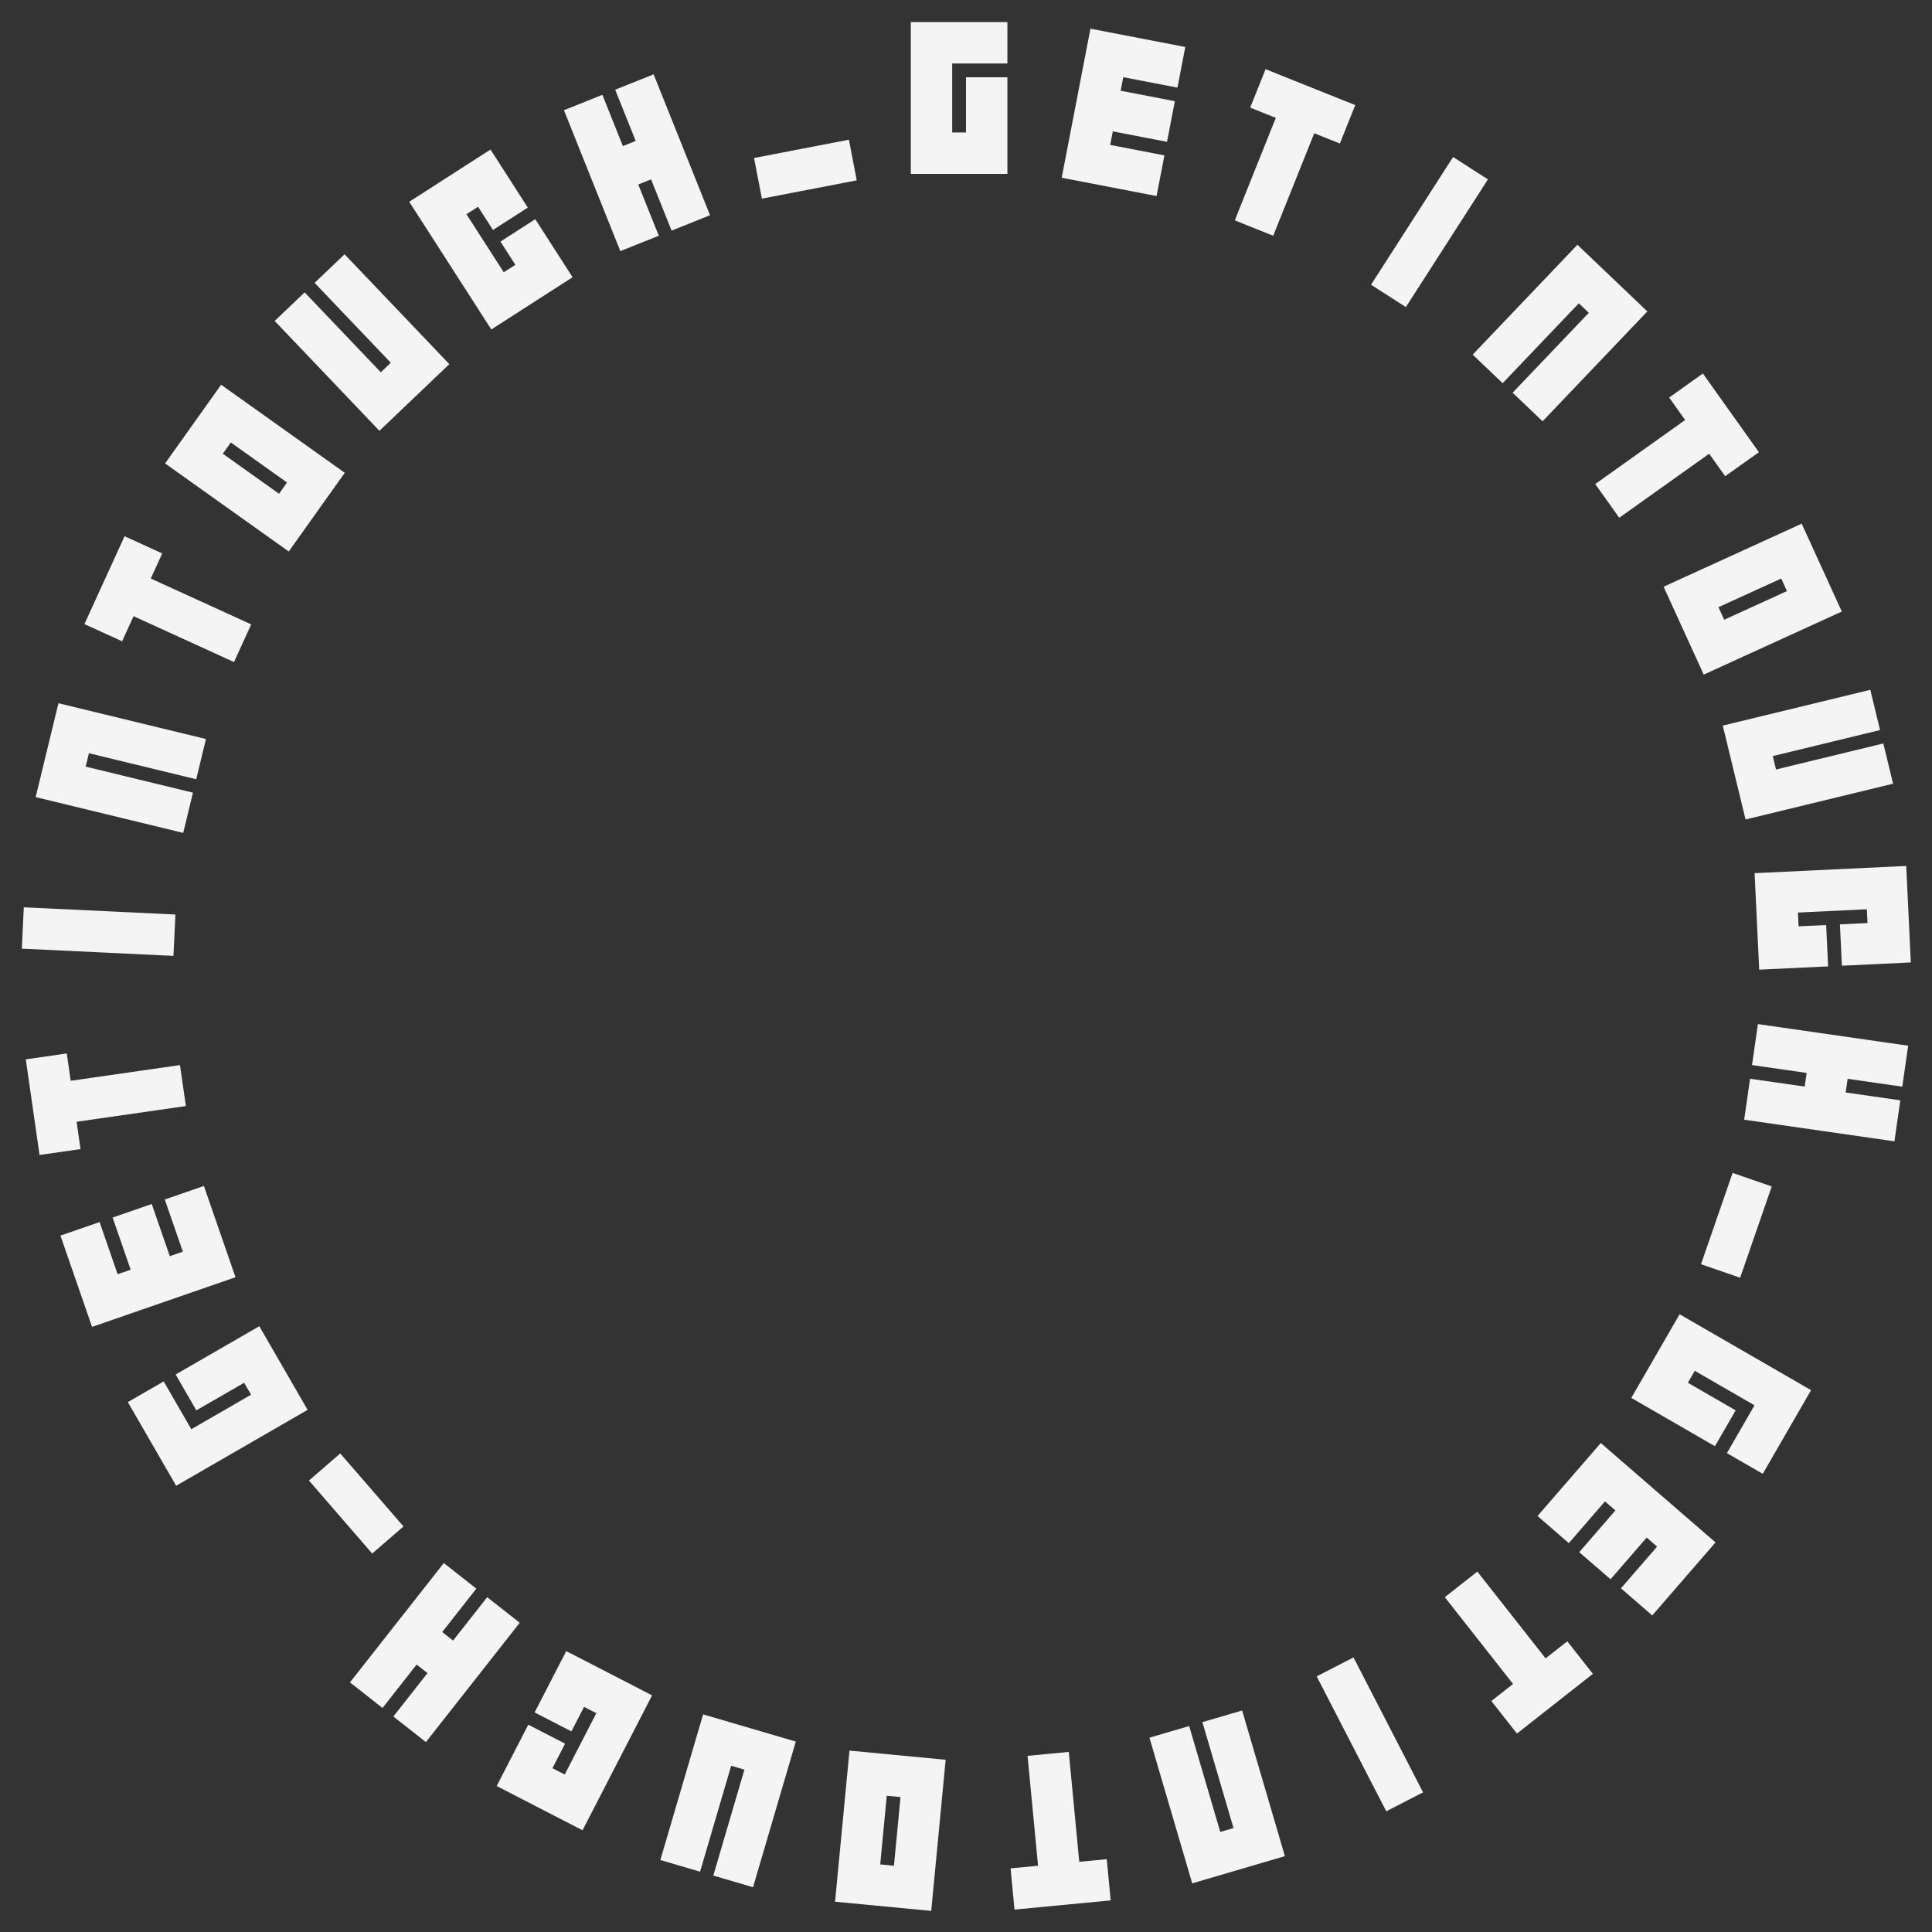 <svg version="1.1" xmlns="http://www.w3.org/2000/svg" xmlns:xlink="http://www.w3.org/1999/xlink" width="500" height="500" viewBox="0 0 500 500"><rect x="0" y="0" width="500" height="500" fill="#333333" stroke="none"/><defs/><g><g><g><g><path fill="rgb(244,244,245)" stroke="none" paint-order="stroke fill markers" d=" M 260.714 5.714 L 235.714 5.714 L 235.714 45 L 260.714 45 L 260.714 20 L 250 20 L 250 34.286 L 246.429 34.286 L 246.429 16.429 L 260.714 16.429 L 260.714 5.714 Z" fill-opacity="1"/></g></g><g><g><path fill="rgb(244,244,245)" stroke="none" paint-order="stroke fill markers" d=" M 274.769 46.001 L 299.317 50.732 L 301.345 40.212 L 287.317 37.508 L 287.993 34.001 L 302.021 36.705 L 304.048 26.184 L 290.021 23.481 L 290.697 19.974 L 304.724 22.677 L 306.752 12.157 L 282.204 7.425 L 274.769 46.001 Z" fill-opacity="1"/></g></g><g><g><path fill="rgb(244,244,245)" stroke="none" paint-order="stroke fill markers" d=" M 350.739 27.195 L 327.529 17.904 L 323.547 27.85 L 330.179 30.505 L 319.56 57.03 L 329.506 61.012 L 340.125 34.487 L 346.757 37.142 L 350.739 27.195 Z" fill-opacity="1"/></g></g><g><g><path fill="rgb(244,244,245)" stroke="none" paint-order="stroke fill markers" d=" M 354.822 73.681 L 363.836 79.474 L 385.075 46.425 L 376.062 40.632 L 354.822 73.681 Z" fill-opacity="1"/></g></g><g><g><path fill="rgb(244,244,245)" stroke="none" paint-order="stroke fill markers" d=" M 381.127 91.776 L 388.881 99.17 L 408.598 78.492 L 411.183 80.956 L 391.466 101.635 L 399.22 109.028 L 426.331 80.596 L 408.237 63.344 L 381.127 91.776 Z" fill-opacity="1"/></g></g><g><g><path fill="rgb(244,244,245)" stroke="none" paint-order="stroke fill markers" d=" M 455.204 117.028 L 440.703 96.664 L 431.975 102.878 L 436.118 108.697 L 412.845 125.27 L 419.06 133.998 L 442.333 117.424 L 446.477 123.243 L 455.204 117.028 Z" fill-opacity="1"/></g></g><g><g><path fill="rgb(244,244,245)" stroke="none" paint-order="stroke fill markers" d=" M 476.661 158.266 L 466.276 135.525 L 430.54 151.845 L 440.925 174.586 L 476.661 158.266 Z M 462.464 152.971 L 446.221 160.389 L 444.737 157.14 L 460.98 149.722 L 462.464 152.971 Z" fill-opacity="1"/></g></g><g><g><path fill="rgb(244,244,245)" stroke="none" paint-order="stroke fill markers" d=" M 489.926 202.82 L 487.4 192.407 L 459.634 199.143 L 458.792 195.673 L 486.558 188.937 L 484.032 178.524 L 445.853 187.786 L 451.747 212.082 L 489.926 202.82 Z" fill-opacity="1"/></g></g><g><g><path fill="rgb(244,244,245)" stroke="none" paint-order="stroke fill markers" d=" M 494.519 249.079 L 493.329 224.107 L 454.088 225.976 L 455.278 250.948 L 473.115 250.098 L 472.605 239.396 L 465.47 239.736 L 465.3 236.169 L 483.137 235.319 L 483.307 238.886 L 476.172 239.226 L 476.682 249.928 L 494.519 249.079 Z" fill-opacity="1"/></g></g><g><g><path fill="rgb(244,244,245)" stroke="none" paint-order="stroke fill markers" d=" M 490.274 295.371 L 491.799 284.765 L 477.659 282.732 L 478.167 279.197 L 492.308 281.23 L 493.832 270.625 L 454.946 265.034 L 453.422 275.639 L 467.562 277.673 L 467.054 281.208 L 452.913 279.175 L 451.389 289.78 L 490.274 295.371 Z" fill-opacity="1"/></g></g><g><g><path fill="rgb(244,244,245)" stroke="none" paint-order="stroke fill markers" d=" M 450.346 330.678 L 458.523 307.053 L 448.398 303.549 L 440.221 327.174 L 450.346 330.678 Z" fill-opacity="1"/></g></g><g><g><path fill="rgb(244,244,245)" stroke="none" paint-order="stroke fill markers" d=" M 456.2 381.422 L 468.7 359.771 L 434.678 340.128 L 422.178 361.779 L 443.829 374.279 L 449.186 365 L 436.814 357.857 L 438.6 354.764 L 454.065 363.693 L 446.922 376.065 L 456.2 381.422 Z" fill-opacity="1"/></g></g><g><g><path fill="rgb(244,244,245)" stroke="none" paint-order="stroke fill markers" d=" M 414.284 373.45 L 397.912 392.344 L 406.01 399.36 L 415.365 388.564 L 418.064 390.902 L 408.709 401.699 L 416.806 408.715 L 426.161 397.919 L 428.86 400.258 L 419.505 411.054 L 427.602 418.07 L 443.974 399.177 L 414.284 373.45 Z" fill-opacity="1"/></g></g><g><g><path fill="rgb(244,244,245)" stroke="none" paint-order="stroke fill markers" d=" M 392.585 448.645 L 412.237 433.191 L 405.614 424.769 L 399.999 429.184 L 382.337 406.725 L 373.915 413.349 L 391.577 435.807 L 385.962 440.223 L 392.585 448.645 Z" fill-opacity="1"/></g></g><g><g><path fill="rgb(244,244,245)" stroke="none" paint-order="stroke fill markers" d=" M 350.285 428.938 L 340.762 433.848 L 358.764 468.766 L 368.287 463.857 L 350.285 428.938 Z" fill-opacity="1"/></g></g><g><g><path fill="rgb(244,244,245)" stroke="none" paint-order="stroke fill markers" d=" M 321.462 442.671 L 311.182 445.69 L 319.231 473.104 L 315.805 474.11 L 307.755 446.696 L 297.475 449.715 L 308.543 487.409 L 332.53 480.366 L 321.462 442.671 Z" fill-opacity="1"/></g></g><g><g><path fill="rgb(244,244,245)" stroke="none" paint-order="stroke fill markers" d=" M 262.555 494.198 L 287.442 491.822 L 286.423 481.156 L 279.313 481.835 L 276.597 453.393 L 265.931 454.411 L 268.647 482.853 L 261.537 483.532 L 262.555 494.198 Z" fill-opacity="1"/></g></g><g><g><path fill="rgb(244,244,245)" stroke="none" paint-order="stroke fill markers" d=" M 216.113 492.161 L 241 494.538 L 244.735 455.43 L 219.848 453.053 L 216.113 492.161 Z M 227.798 482.514 L 229.495 464.738 L 233.05 465.077 L 231.353 482.853 L 227.798 482.514 Z" fill-opacity="1"/></g></g><g><g><path fill="rgb(244,244,245)" stroke="none" paint-order="stroke fill markers" d=" M 170.896 481.372 L 181.177 484.39 L 189.226 456.976 L 192.653 457.983 L 184.604 485.397 L 194.884 488.415 L 205.952 450.721 L 181.965 443.677 L 170.896 481.372 Z" fill-opacity="1"/></g></g><g><g><path fill="rgb(244,244,245)" stroke="none" paint-order="stroke fill markers" d=" M 128.539 462.22 L 150.759 473.676 L 168.761 438.757 L 146.54 427.302 L 138.358 443.174 L 147.881 448.083 L 151.154 441.735 L 154.328 443.371 L 146.146 459.243 L 142.971 457.607 L 146.244 451.258 L 136.721 446.348 L 128.539 462.22 Z" fill-opacity="1"/></g></g><g><g><path fill="rgb(244,244,245)" stroke="none" paint-order="stroke fill markers" d=" M 90.571 435.398 L 98.993 442.022 L 107.823 430.792 L 110.631 433 L 101.8 444.229 L 110.222 450.852 L 134.507 419.972 L 126.085 413.349 L 117.254 424.578 L 114.447 422.37 L 123.277 411.141 L 114.855 404.518 L 90.571 435.398 Z" fill-opacity="1"/></g></g><g><g><path fill="rgb(244,244,245)" stroke="none" paint-order="stroke fill markers" d=" M 79.958 383.165 L 96.329 402.059 L 104.426 395.043 L 88.055 376.149 L 79.958 383.165 Z" fill-opacity="1"/></g></g><g><g><path fill="rgb(244,244,245)" stroke="none" paint-order="stroke fill markers" d=" M 33.085 362.864 L 45.585 384.515 L 79.608 364.872 L 67.108 343.221 L 45.457 355.721 L 50.814 365 L 63.186 357.857 L 64.972 360.95 L 49.507 369.879 L 42.364 357.507 L 33.085 362.864 Z" fill-opacity="1"/></g></g><g><g><path fill="rgb(244,244,245)" stroke="none" paint-order="stroke fill markers" d=" M 60.947 330.549 L 52.771 306.924 L 42.646 310.428 L 47.318 323.928 L 43.943 325.096 L 39.271 311.596 L 29.146 315.101 L 33.818 328.601 L 30.443 329.769 L 25.771 316.269 L 15.646 319.773 L 23.822 343.398 L 60.947 330.549 Z" fill-opacity="1"/></g></g><g><g><path fill="rgb(244,244,245)" stroke="none" paint-order="stroke fill markers" d=" M 6.676 274.16 L 10.234 298.906 L 20.839 297.381 L 19.823 290.311 L 48.103 286.245 L 46.578 275.639 L 18.298 279.706 L 17.281 272.635 L 6.676 274.16 Z" fill-opacity="1"/></g></g><g><g><path fill="rgb(244,244,245)" stroke="none" paint-order="stroke fill markers" d=" M 44.892 247.38 L 45.402 236.678 L 6.161 234.809 L 5.651 245.511 L 44.892 247.38 Z" fill-opacity="1"/></g></g><g><g><path fill="rgb(244,244,245)" stroke="none" paint-order="stroke fill markers" d=" M 47.411 215.552 L 49.937 205.14 L 22.171 198.404 L 23.013 194.933 L 50.779 201.669 L 53.305 191.257 L 15.126 181.995 L 9.232 206.29 L 47.411 215.552 Z" fill-opacity="1"/></g></g><g><g><path fill="rgb(244,244,245)" stroke="none" paint-order="stroke fill markers" d=" M 32.241 138.774 L 21.855 161.515 L 31.601 165.966 L 34.569 159.468 L 60.558 171.337 L 65.009 161.591 L 39.02 149.722 L 41.987 143.225 L 32.241 138.774 Z" fill-opacity="1"/></g></g><g><g><path fill="rgb(244,244,245)" stroke="none" paint-order="stroke fill markers" d=" M 57.226 99.573 L 42.724 119.937 L 74.725 142.725 L 89.227 122.361 L 57.226 99.573 Z M 59.738 114.515 L 74.284 124.873 L 72.213 127.783 L 57.667 117.424 L 59.738 114.515 Z" fill-opacity="1"/></g></g><g><g><path fill="rgb(244,244,245)" stroke="none" paint-order="stroke fill markers" d=" M 89.178 65.808 L 81.424 73.202 L 101.14 93.88 L 98.555 96.345 L 78.839 75.667 L 71.084 83.06 L 98.195 111.493 L 116.288 94.241 L 89.178 65.808 Z" fill-opacity="1"/></g></g><g><g><path fill="rgb(244,244,245)" stroke="none" paint-order="stroke fill markers" d=" M 126.943 38.701 L 105.911 52.217 L 127.151 85.266 L 148.182 71.75 L 138.528 56.728 L 129.514 62.521 L 133.376 68.53 L 130.372 70.46 L 120.717 55.438 L 123.722 53.507 L 127.583 59.516 L 136.597 53.724 L 126.943 38.701 Z" fill-opacity="1"/></g></g><g><g><path fill="rgb(244,244,245)" stroke="none" paint-order="stroke fill markers" d=" M 169.155 19.231 L 159.208 23.213 L 164.518 36.475 L 161.202 37.803 L 155.893 24.54 L 145.946 28.522 L 160.547 64.994 L 170.494 61.012 L 165.184 47.75 L 168.5 46.422 L 173.809 59.685 L 183.756 55.702 L 169.155 19.231 Z" fill-opacity="1"/></g></g><g><g><path fill="rgb(244,244,245)" stroke="none" paint-order="stroke fill markers" d=" M 219.696 36.156 L 195.148 40.888 L 197.176 51.408 L 221.724 46.677 L 219.696 36.156 Z" fill-opacity="1"/></g></g></g></g></svg>